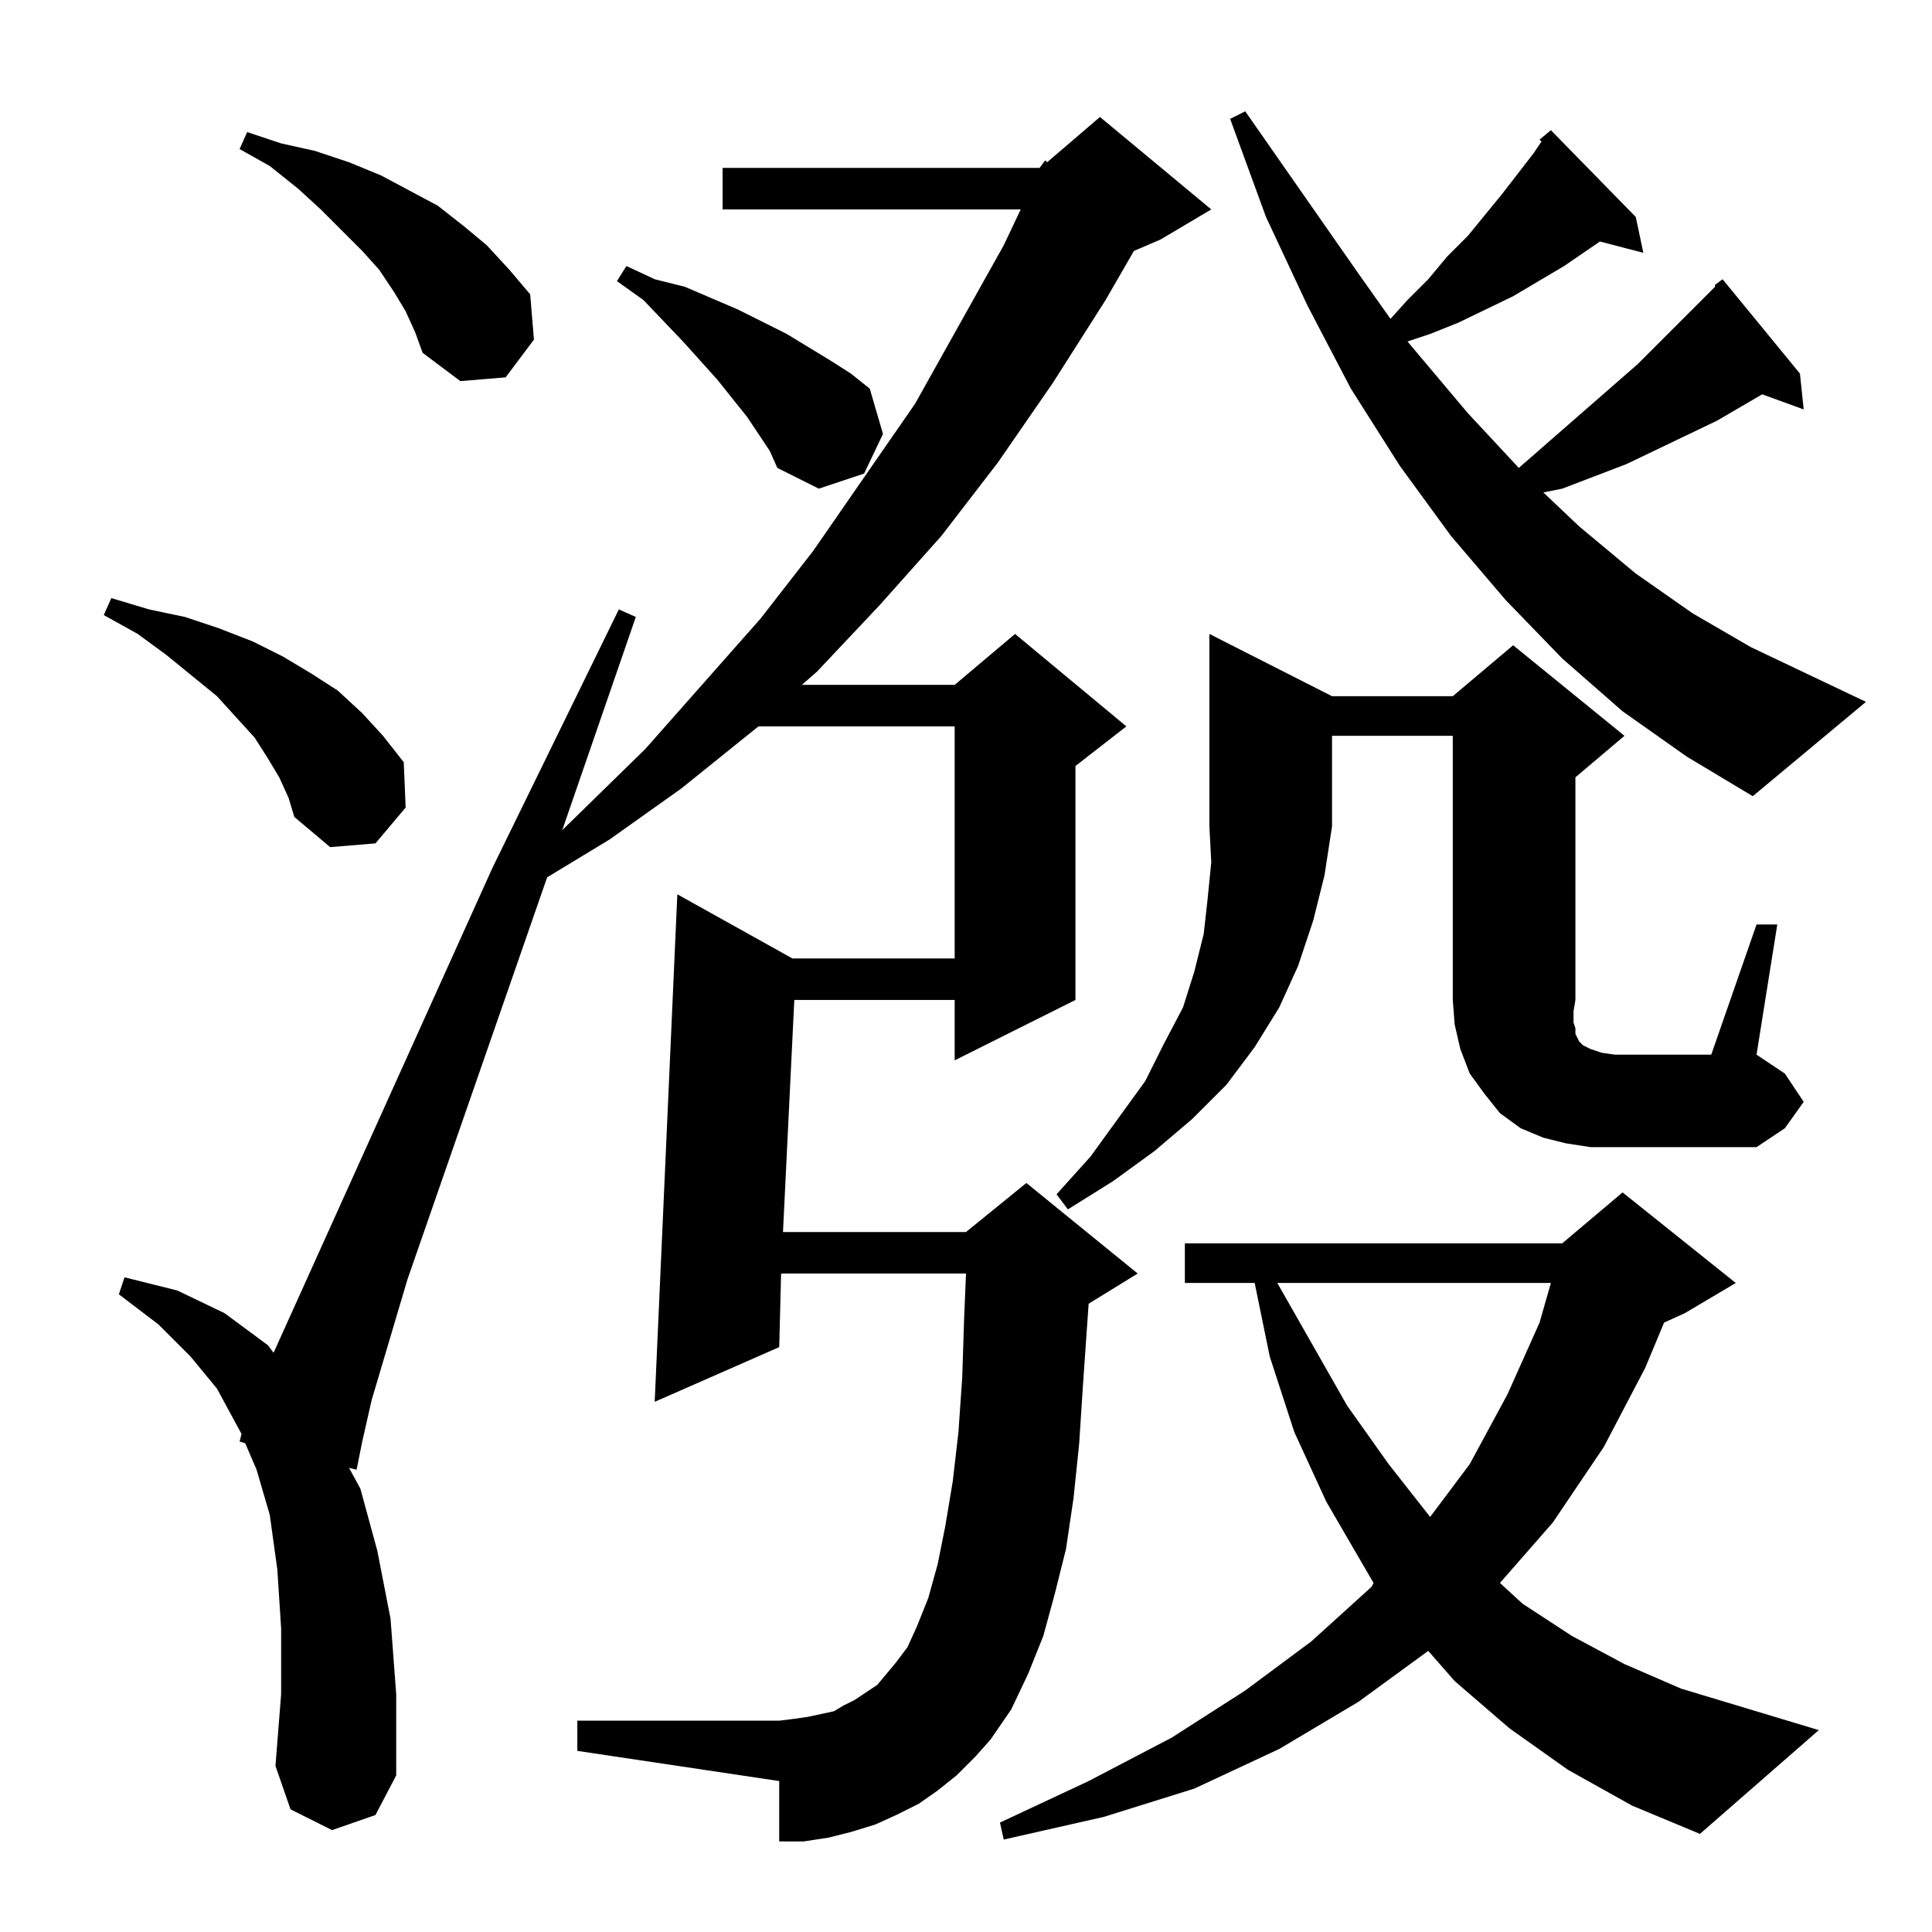 <?xml version="1.0" standalone="no"?>
<!DOCTYPE svg PUBLIC "-//W3C//DTD SVG 1.1//EN" "http://www.w3.org/Graphics/SVG/1.1/DTD/svg11.dtd" >
<svg xmlns="http://www.w3.org/2000/svg" xmlns:xlink="http://www.w3.org/1999/xlink" version="1.1" viewBox="0 -144 1024 1024">
  <g transform="matrix(1 0 0 -1 0 880)">
   <path fill="currentColor"
d="M831 86l-31 22l-29 25l-14 16l-37 -27l-42 -25l-45 -21l-48 -15l-53 -12l-2 9l47 22l44 23l39 25l35 26l32 29l1 2l-25 43l-17 37l-13 40l-8 39h-37v21h200l32 27l60 -48l-27 -16l-11 -5l-10 -24l-22 -42l-27 -40l-28 -32l12 -11l26 -17l28 -15l30 -13l73 -22l-63 -55
l-36 15zM551 935l3 4l1 -1l28 24l59 -49l-27 -16l-14 -6l-15 -26l-28 -44l-29 -42l-30 -39l-33 -37l-33 -35l-8 -7h81l32 27l59 -49l-27 -21v-124l-64 -32v32h-85l-6 -123h97l32 26l59 -48l-26 -16l-3 -43l-2 -31l-3 -29l-4 -27l-6 -24l-6 -22l-8 -20l-9 -19l-11 -16l-8 -9
l-10 -10l-10 -8l-10 -7l-12 -6l-11 -5l-13 -4l-12 -3l-13 -2h-13v32l-107 16v16h107l8 1l7 1l14 3l5 3l6 3l12 8l10 12l6 8l5 11l6 15l5 18l4 20l4 24l3 26l2 29l1 31l1 24h-98l-1 -39l-66 -29l12 269l61 -34h86v123h-104l-41 -33l-38 -27l-33 -20l-74 -213l-19 -64l-5 -22
l-3 -15l-4 1l6 -11l9 -33l7 -36l3 -40v-43l-11 -21l-23 -8l-22 11l-8 23l3 38v35l-2 31l-4 29l-7 24l-6 14l-3 1l1 4l-13 24l-14 17l-17 17l-21 16l3 9l28 -7l25 -12l23 -17l3 -4l116 257l67 137l9 -4l-39 -113l44 43l61 69l28 36l54 78l47 84l9 19h-158v22h168zM677 344
l37 -65l22 -31l22 -28l21 28l20 37l17 38l6 21h-145zM706 655h64l32 27l59 -48l-26 -22v-118l-1 -6v-6l1 -3v-3l1 -2l1 -2l2 -2l4 -2l6 -2l7 -1h51l24 69h11l-11 -69l15 -10l10 -15l-10 -14l-15 -10h-88l-13 2l-12 3l-12 5l-11 8l-8 10l-8 11l-5 13l-3 13l-1 13v140h-64v-48
l-4 -26l-6 -24l-8 -24l-10 -22l-13 -21l-15 -20l-18 -18l-20 -17l-22 -16l-24 -15l-6 8l18 20l29 40l10 20l10 19l6 19l5 20l2 18l2 20l-1 19v102zM148 612l-6 10l-7 11l-10 11l-10 11l-27 22l-15 11l-18 10l4 9l20 -6l19 -4l18 -6l18 -7l16 -8l15 -9l14 -9l13 -12l11 -12
l11 -14l1 -24l-16 -19l-24 -2l-19 16l-3 10zM909 873l4 3l41 -50l2 -19l-22 8l-24 -14l-48 -23l-34 -13l-10 -2l19 -18l30 -25l30 -21l31 -18l61 -29l-60 -50l-35 21l-34 24l-32 28l-30 31l-29 34l-27 37l-26 41l-23 44l-22 47l-19 52l8 4l60 -86l17 -24l9 10l11 11l10 12
l11 11l18 22l17 22l4 6l-1 1l6 5l45 -46l4 -19l-23 6l-19 -13l-27 -16l-29 -14l-15 -6l-12 -4l32 -38l27 -29l63 55l34 34l7 7v1zM408 785l-12 18l-16 20l-18 20l-21 22l-14 10l5 8l15 -7l16 -4l14 -6l14 -6l26 -13l23 -14l11 -7l10 -8l7 -24l-10 -21l-24 -8l-22 11z
M215 859l-6 10l-8 12l-9 10l-22 22l-12 11l-15 12l-16 9l4 9l18 -6l18 -4l18 -6l17 -7l15 -8l15 -8l14 -11l12 -10l12 -13l11 -13l2 -24l-15 -20l-24 -2l-20 15l-4 11z" />
  </g>

</svg>
